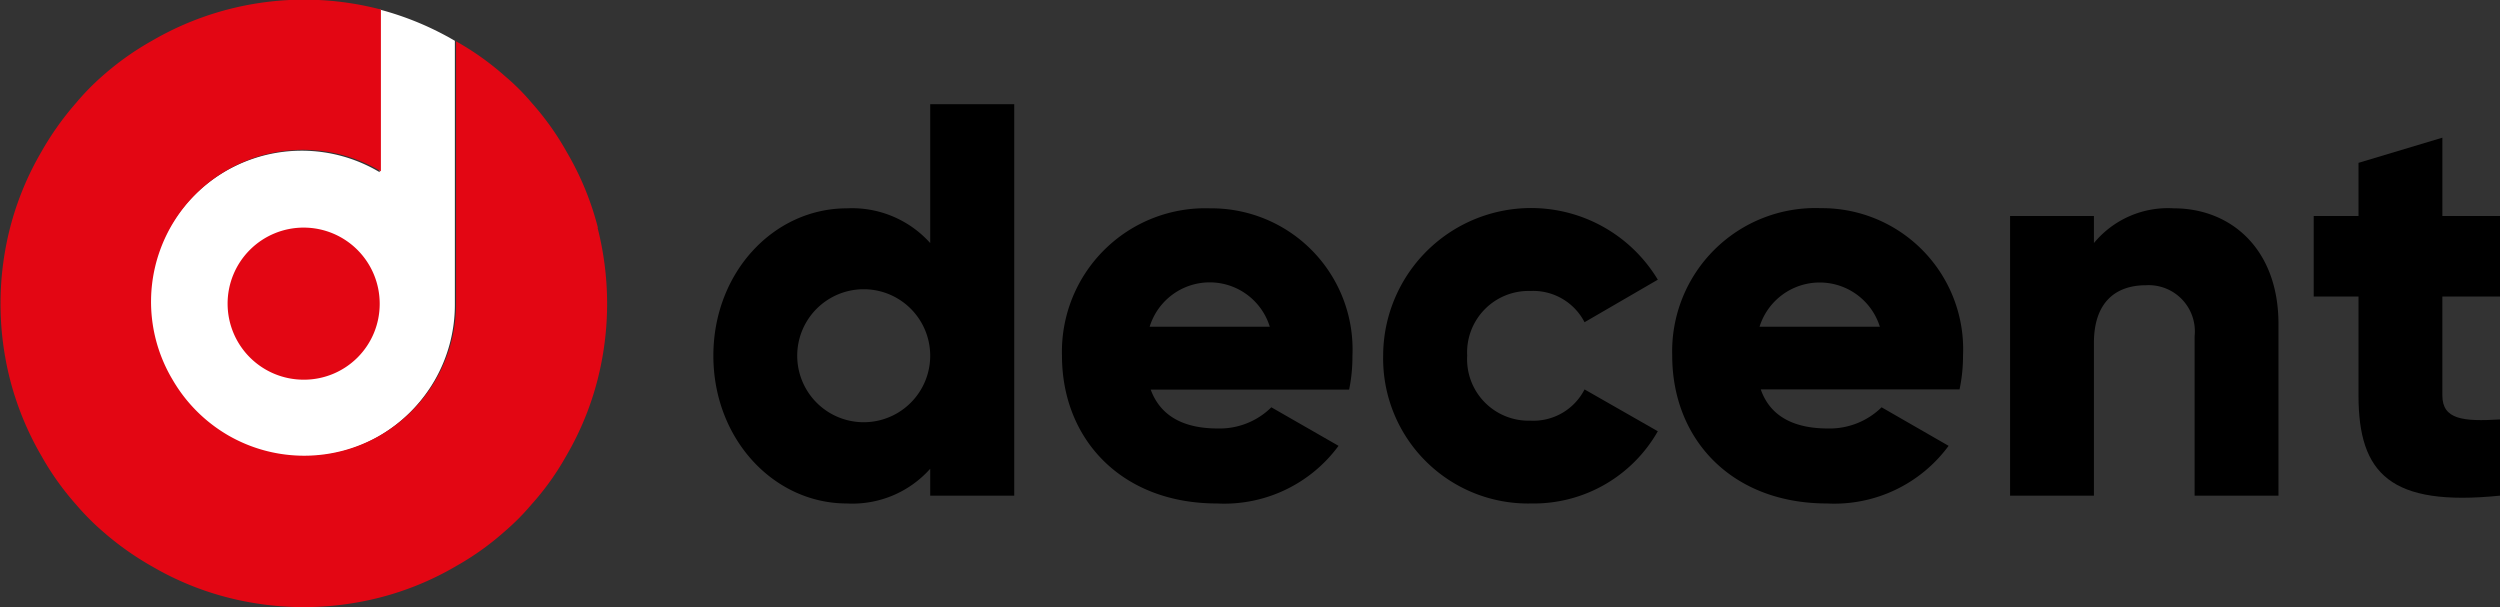 <svg id="Layer_1" data-name="Layer 1" xmlns="http://www.w3.org/2000/svg" viewBox="0 0 144 34.99"><rect x="0" y="0" width="144" height="34.99" fill="#333333" stroke="none"/><defs><style>.cls-1{fill:#fff;}.cls-2{fill:#e30613;}</style></defs><path class="cls-1" d="M21.87.55V9.92a8.75,8.75,0,0,0-12,12,8.82,8.82,0,0,0,3.21,3.21,8.75,8.75,0,0,0,8.74,0,8.82,8.82,0,0,0,3.21-3.21,8.73,8.73,0,0,0,1.17-4.37V2.35A17.35,17.35,0,0,0,21.87.55Z"/><path class="cls-2" d="M34.44,13.12a16.78,16.78,0,0,0-1.8-4.37,15.87,15.87,0,0,0-2-2.81,12.77,12.77,0,0,0-1.56-1.56,16.07,16.07,0,0,0-2.81-2V17.5a8.73,8.73,0,0,1-1.17,4.37,8.82,8.82,0,0,1-3.21,3.21,8.75,8.75,0,0,1-8.74,0,8.82,8.82,0,0,1-3.21-3.21,8.75,8.75,0,0,1,12-12V.55A17.42,17.42,0,0,0,8.75,2.35a16.38,16.38,0,0,0-2.82,2A14.18,14.18,0,0,0,4.38,5.93a16.93,16.93,0,0,0-2,2.82,17.13,17.13,0,0,0-1.8,4.37,17.68,17.68,0,0,0,0,8.75,17.35,17.35,0,0,0,1.8,4.38,16.07,16.07,0,0,0,2,2.81,14.27,14.27,0,0,0,1.55,1.56,16.88,16.88,0,0,0,2.82,2,17,17,0,0,0,4.38,1.8,17.64,17.64,0,0,0,8.74,0,17,17,0,0,0,4.38-1.8,16,16,0,0,0,2.81-2,13.6,13.6,0,0,0,1.56-1.57,15.45,15.45,0,0,0,2-2.8,17,17,0,0,0,1.8-4.38,17.68,17.68,0,0,0,0-8.75Z"/><path class="cls-2" d="M17.5,21.87a4.38,4.38,0,1,1,4.37-4.37A4.36,4.36,0,0,1,17.5,21.87Z"/><path d="M58.42,6V28.55H53.58V27a6,6,0,0,1-4.8,2c-4.21,0-7.69-3.71-7.69-8.51S44.57,12,48.78,12a6.05,6.05,0,0,1,4.8,2V6ZM53.58,20.49a3.83,3.83,0,1,0-7.66,0,3.83,3.83,0,1,0,7.66,0Z"/><path d="M70.14,24.68a4.23,4.23,0,0,0,3.09-1.22l3.87,2.22a8.17,8.17,0,0,1-7,3.32c-5.51,0-8.93-3.71-8.93-8.51A8.26,8.26,0,0,1,69.72,12a8.13,8.13,0,0,1,8.18,8.5,9.39,9.39,0,0,1-.19,1.94H66.28C66.89,24.1,68.37,24.68,70.14,24.68Zm3-5.86a3.62,3.62,0,0,0-6.92,0Z"/><path d="M79.67,20.49a8.52,8.52,0,0,1,15.82-4.38l-4.22,2.45a3.33,3.33,0,0,0-3.12-1.8,3.54,3.54,0,0,0-3.64,3.73,3.54,3.54,0,0,0,3.64,3.74,3.31,3.31,0,0,0,3.12-1.8l4.22,2.41A8.22,8.22,0,0,1,88.21,29,8.35,8.35,0,0,1,79.67,20.49Z"/><path d="M105.28,24.68a4.27,4.27,0,0,0,3.1-1.22l3.86,2.22a8.17,8.17,0,0,1-7,3.32c-5.51,0-8.92-3.71-8.92-8.51a8.25,8.25,0,0,1,8.56-8.5,8.13,8.13,0,0,1,8.19,8.5,9.38,9.38,0,0,1-.2,1.94H101.42C102,24.1,103.51,24.68,105.28,24.68Zm3-5.86a3.63,3.63,0,0,0-6.93,0Z"/><path d="M131.24,18.66v9.89h-4.83V19.36a2.66,2.66,0,0,0-2.8-2.93c-1.77,0-3,1-3,3.32v8.8h-4.83V12.44h4.83V14a5.53,5.53,0,0,1,4.61-2C128.47,12,131.24,14.31,131.24,18.66Z"/><path d="M140.68,17.08v5.7c0,1.38,1.19,1.51,3.32,1.38v4.39c-6.31.64-8.15-1.26-8.15-5.77v-5.7h-2.58V12.44h2.58V9.38l4.83-1.45v4.51H144v4.64Z"/></svg>